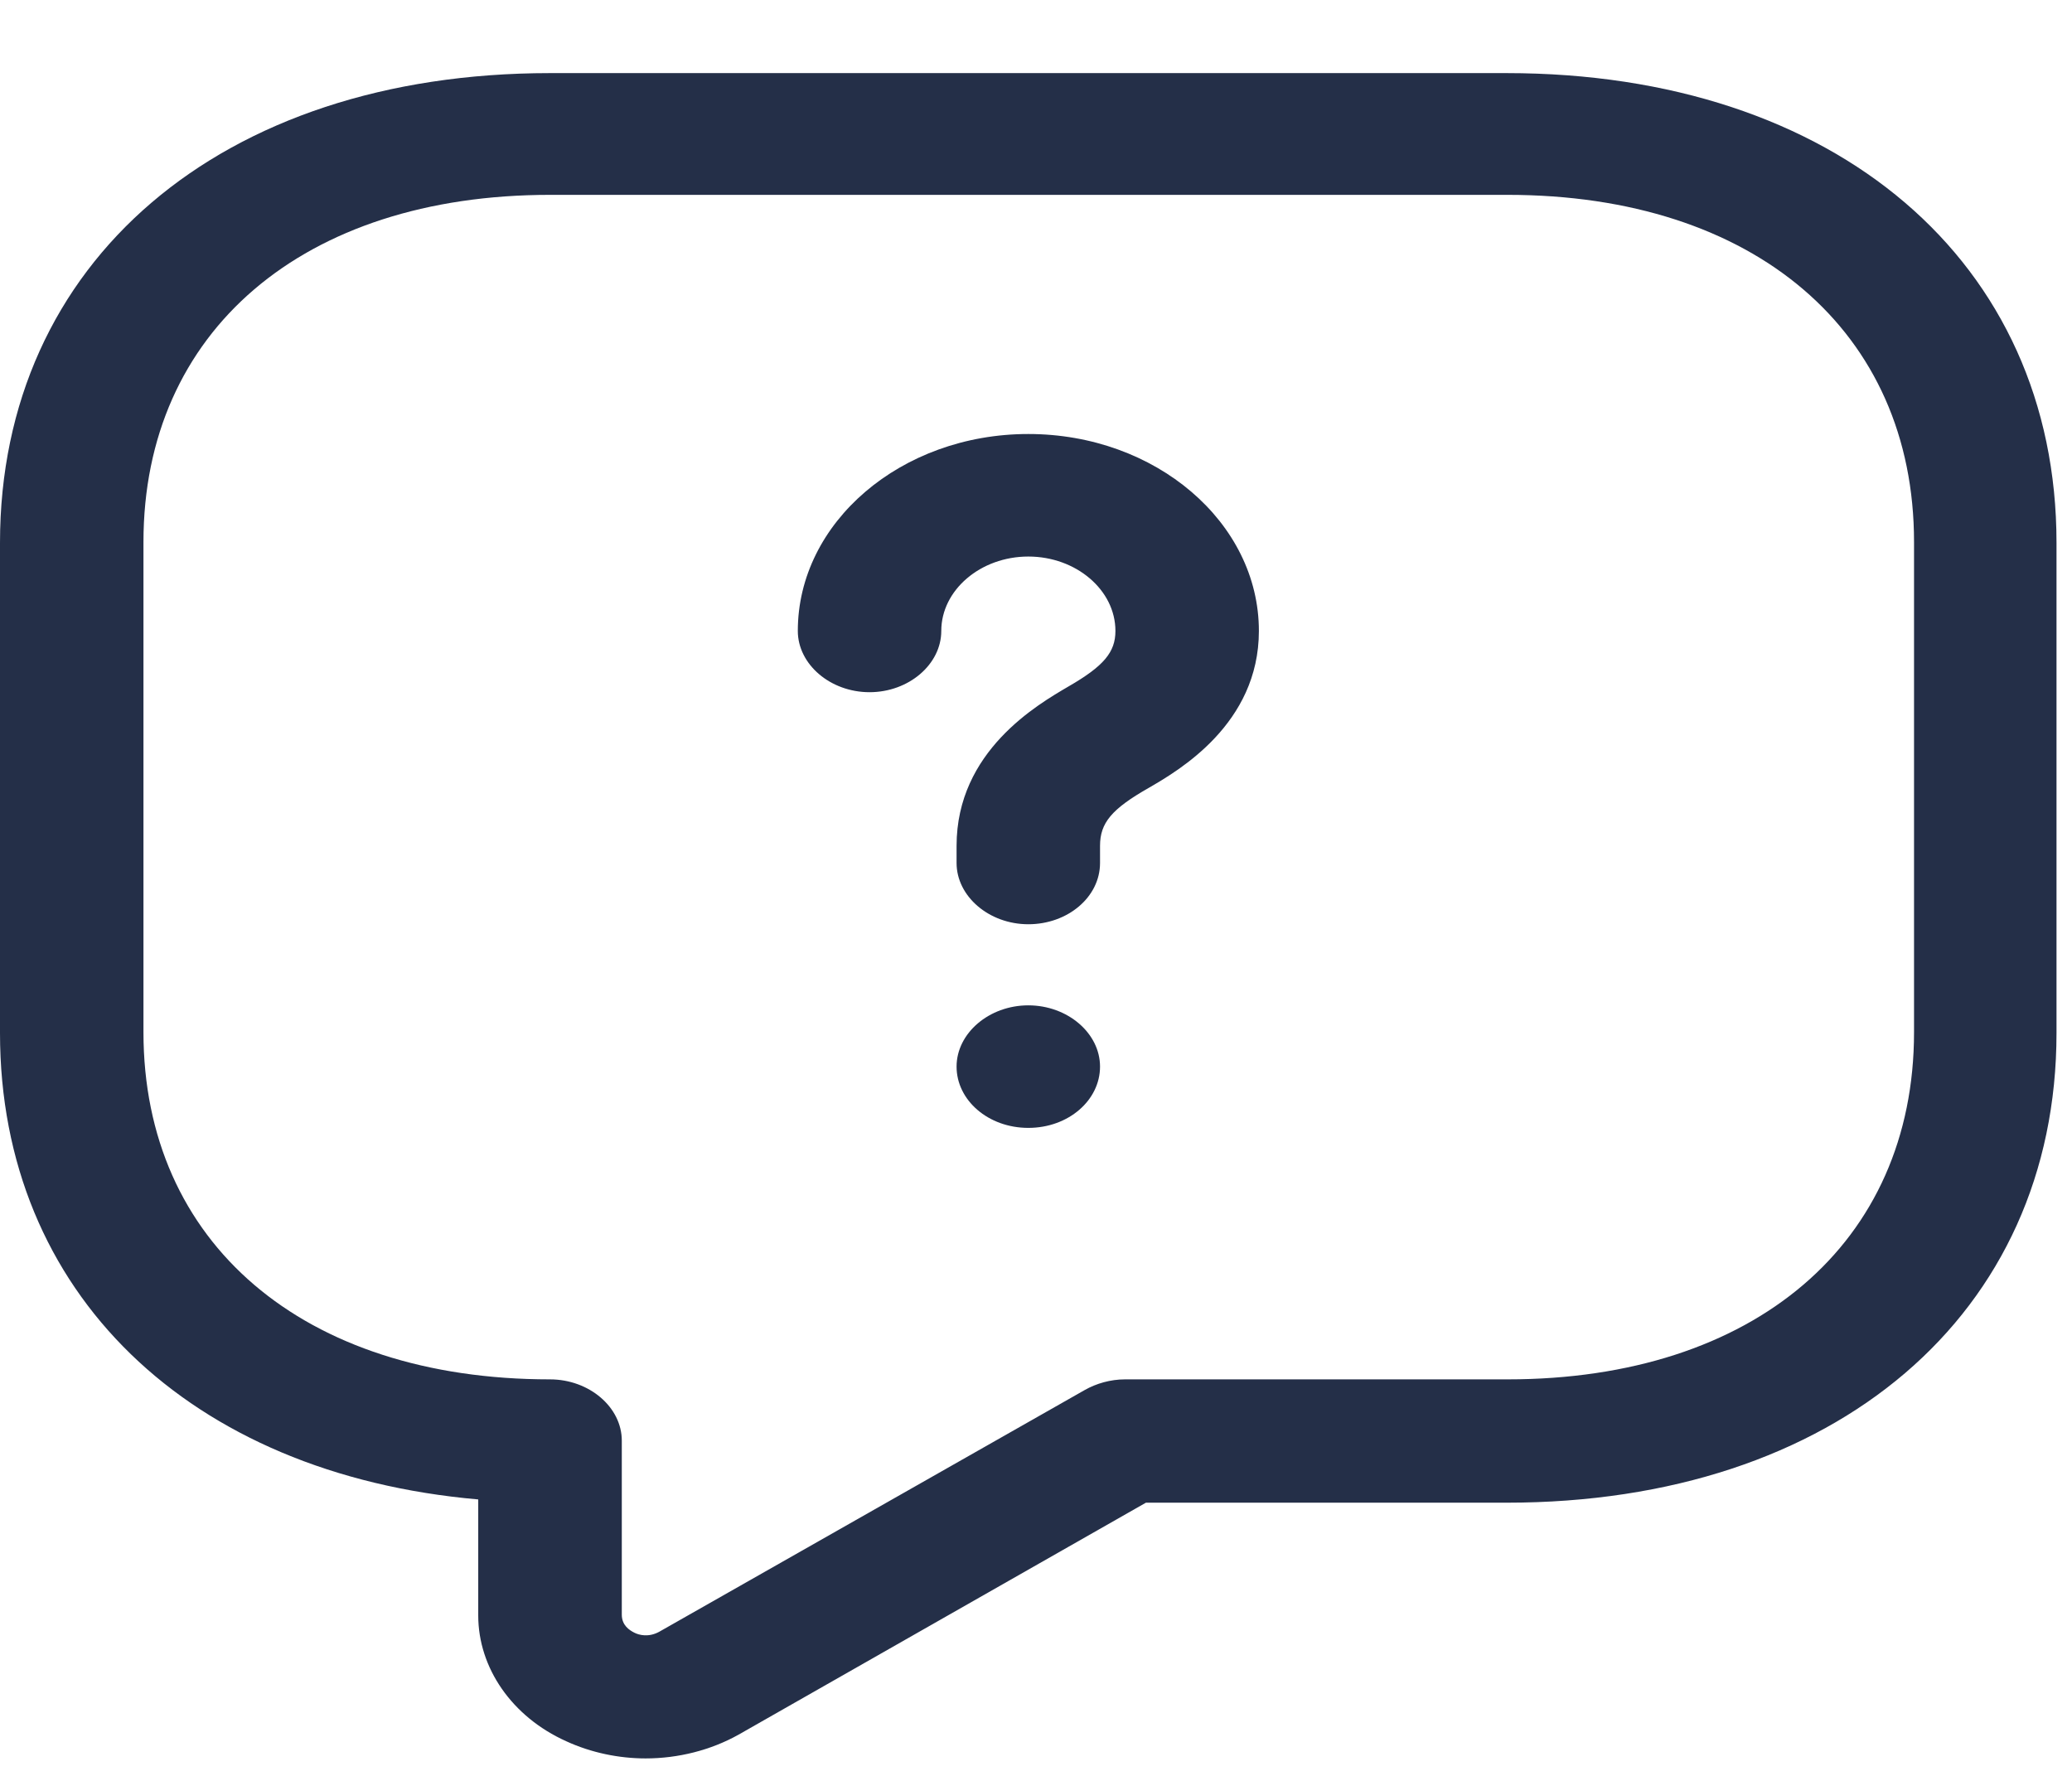 <svg width="21" height="18" viewBox="0 0 21 18" fill="none" xmlns="http://www.w3.org/2000/svg">
<path d="M6.544 17.823C6.272 17.823 5.991 17.765 5.739 17.649C5.187 17.401 4.847 16.904 4.847 16.374V15.198C1.92 14.942 0 13.103 0 10.47V5.502C0 2.654 2.239 0.741 5.574 0.741H15.269C18.604 0.741 20.843 2.654 20.843 5.502V10.47C20.843 13.319 18.604 15.231 15.269 15.231H11.614L7.484 17.583C7.203 17.74 6.873 17.823 6.544 17.823ZM5.574 1.975C3.073 1.975 1.454 3.358 1.454 5.494V10.462C1.454 12.598 3.073 13.981 5.574 13.981C5.972 13.981 6.302 14.263 6.302 14.602V16.366C6.302 16.474 6.379 16.523 6.428 16.548C6.476 16.573 6.573 16.598 6.68 16.54L10.994 14.089C11.11 14.023 11.255 13.981 11.401 13.981H15.279C17.78 13.981 19.399 12.598 19.399 10.462V5.494C19.399 3.358 17.78 1.975 15.279 1.975H5.574Z" fill="#242F48"/>
<path d="M10.422 9.368C10.025 9.368 9.695 9.086 9.695 8.747V8.573C9.695 7.612 10.519 7.14 10.829 6.958C11.188 6.751 11.305 6.61 11.305 6.395C11.305 5.981 10.907 5.641 10.422 5.641C9.938 5.641 9.54 5.981 9.54 6.395C9.54 6.734 9.21 7.016 8.813 7.016C8.416 7.016 8.086 6.734 8.086 6.395C8.086 5.294 9.133 4.399 10.422 4.399C11.712 4.399 12.759 5.294 12.759 6.395C12.759 7.339 11.944 7.811 11.644 7.985C11.266 8.2 11.149 8.341 11.149 8.573V8.747C11.149 9.094 10.82 9.368 10.422 9.368Z" fill="#242F48"/>
<path d="M10.422 11.432C10.015 11.432 9.695 11.151 9.695 10.811C9.695 10.472 10.025 10.19 10.422 10.19C10.82 10.19 11.149 10.472 11.149 10.811C11.149 11.151 10.83 11.432 10.422 11.432Z" fill="#242F48"/>
</svg>
